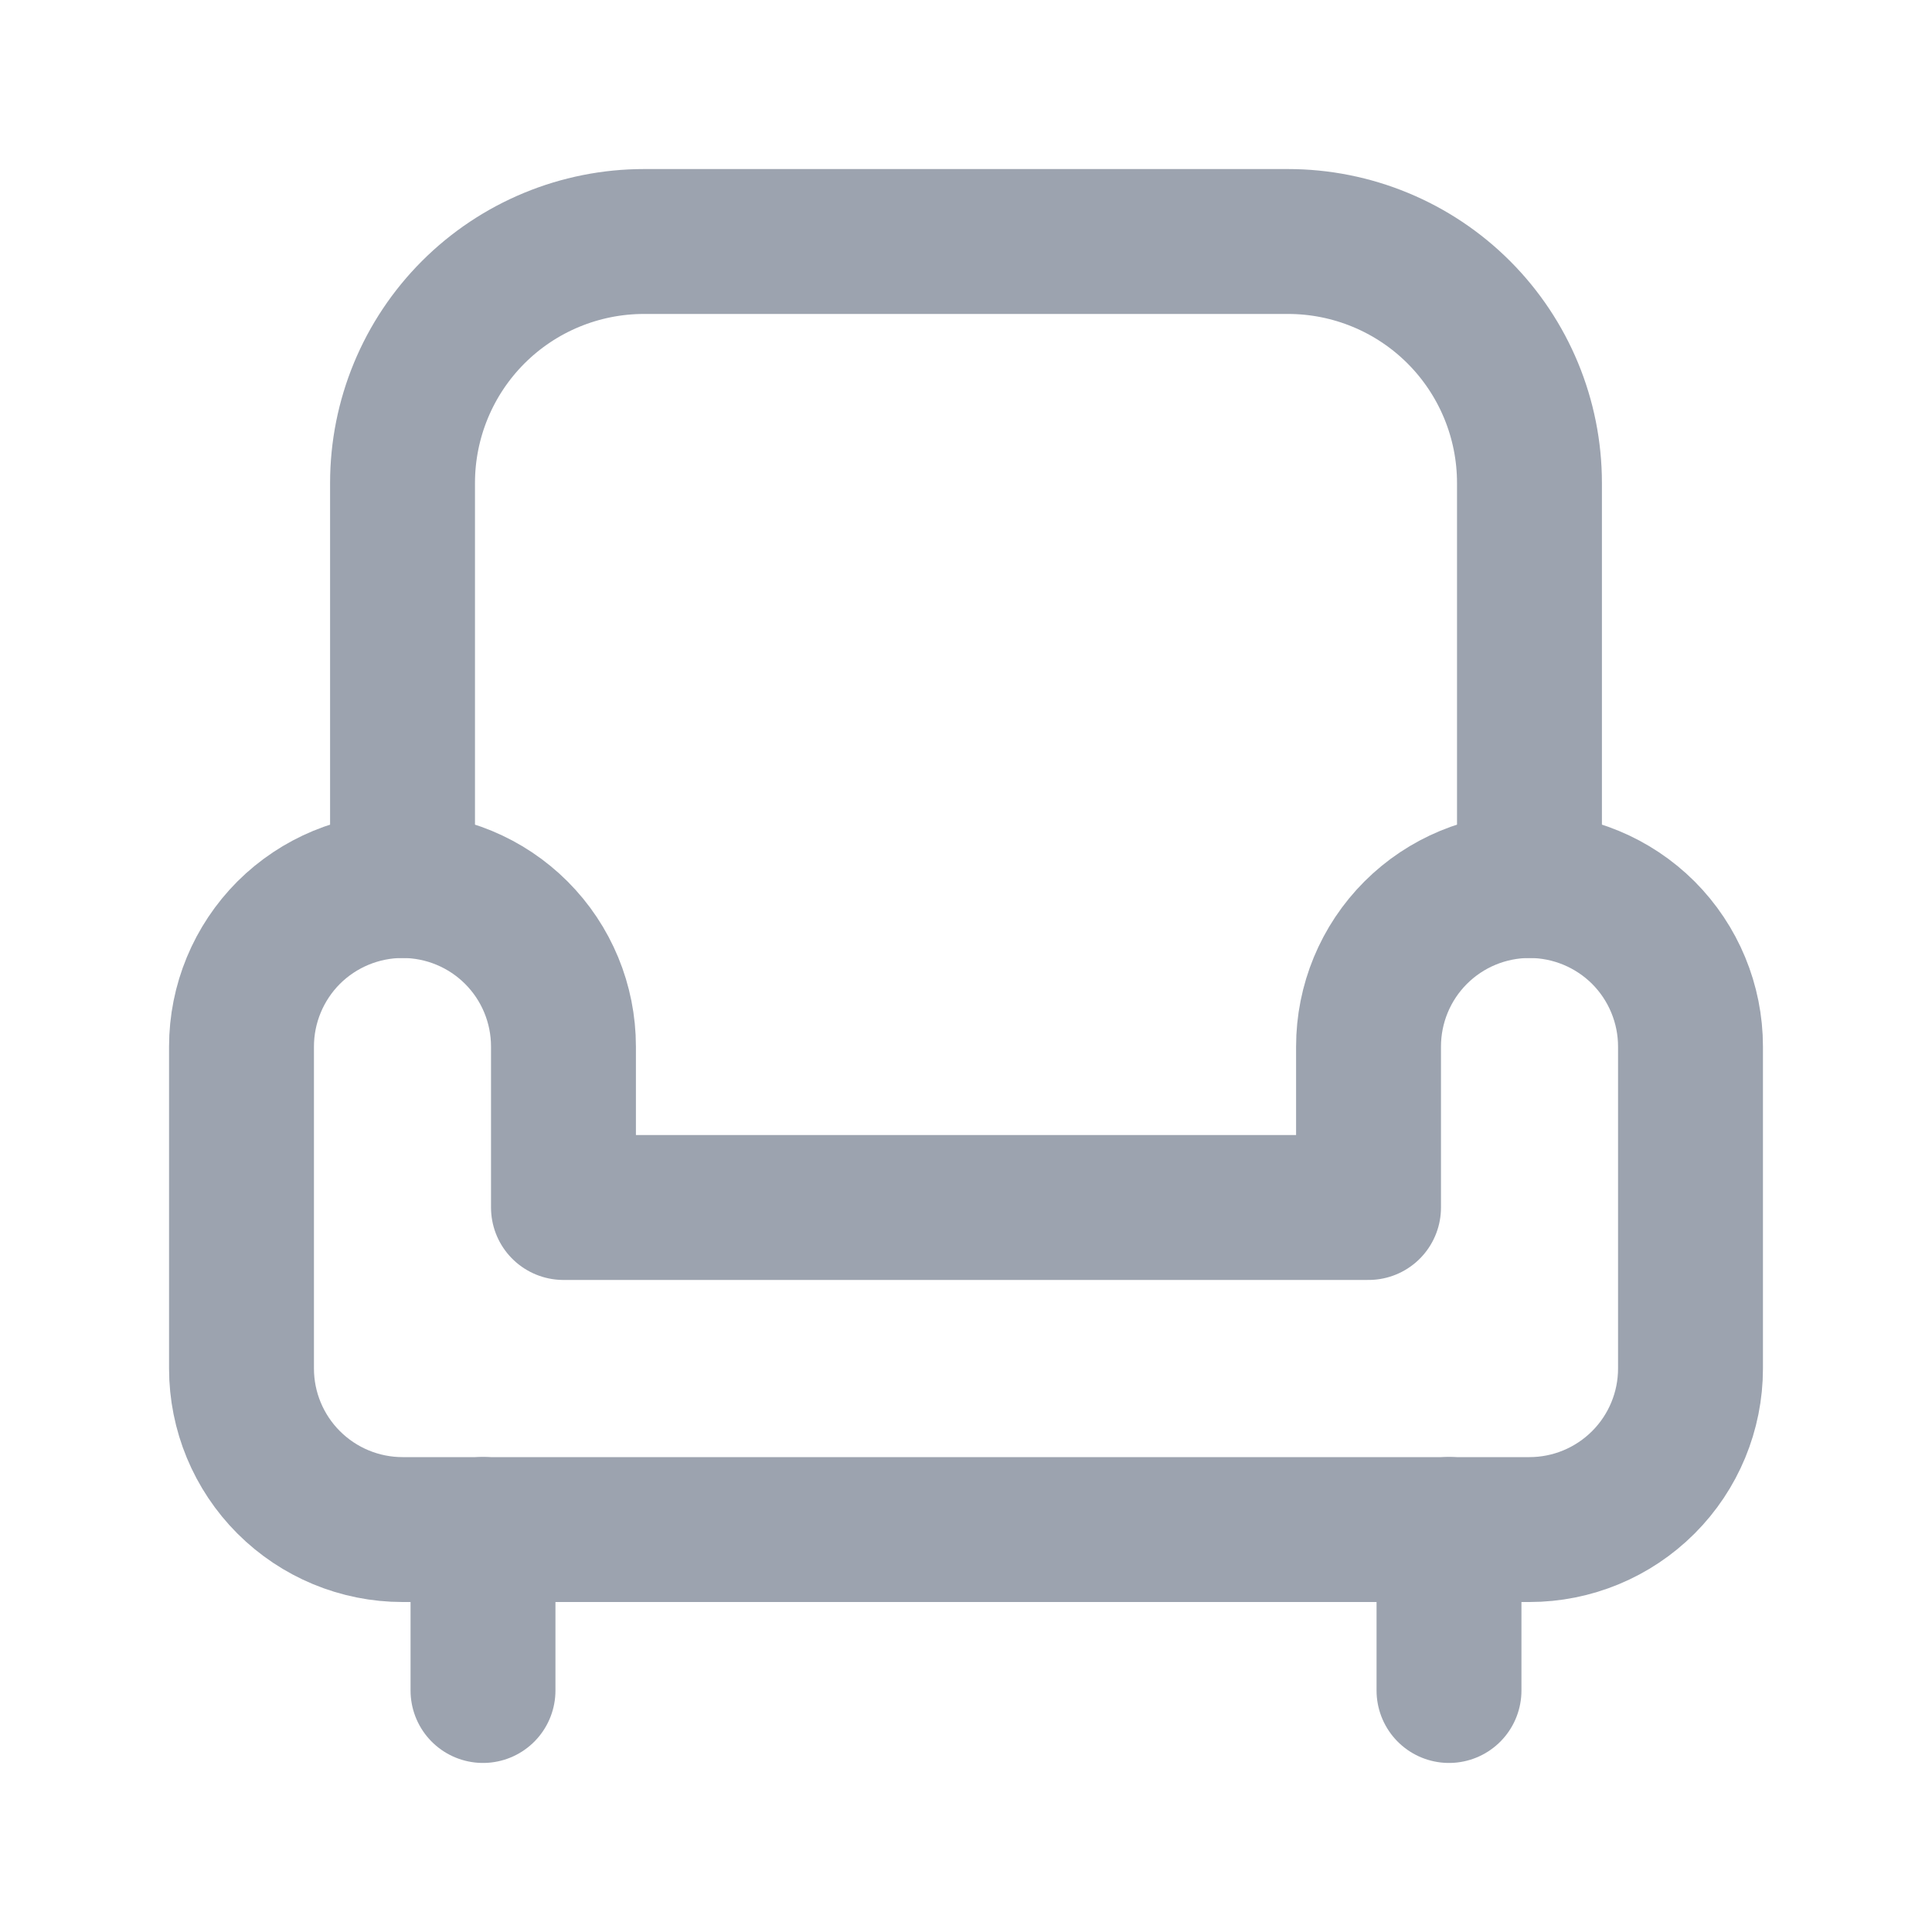 <svg width="20" height="20" viewBox="0 0 20 20" fill="none" xmlns="http://www.w3.org/2000/svg">
<path d="M4.167 9.167C4.609 9.167 5.033 9.343 5.345 9.655C5.658 9.968 5.833 10.392 5.833 10.834V12.5H14.167V10.834C14.167 10.392 14.342 9.968 14.655 9.655C14.967 9.343 15.391 9.167 15.833 9.167C16.275 9.167 16.699 9.343 17.012 9.655C17.324 9.968 17.5 10.392 17.5 10.834V14.167C17.5 14.609 17.324 15.033 17.012 15.345C16.699 15.658 16.275 15.834 15.833 15.834H4.167C3.725 15.834 3.301 15.658 2.988 15.345C2.676 15.033 2.5 14.609 2.5 14.167V10.834C2.5 10.392 2.676 9.968 2.988 9.655C3.301 9.343 3.725 9.167 4.167 9.167V9.167Z" stroke="#9CA3AF" stroke-width="1.5" stroke-linecap="round" stroke-linejoin="round"/>
<path d="M4.167 9.167V5C4.167 4.337 4.43 3.701 4.899 3.232C5.368 2.763 6.004 2.5 6.667 2.5H13.333C13.996 2.5 14.632 2.763 15.101 3.232C15.57 3.701 15.833 4.337 15.833 5V9.167M5 15.833V17.5M15 15.833V17.5" stroke="#9CA3AF" stroke-width="1.5" stroke-linecap="round" stroke-linejoin="round"/>
</svg>
